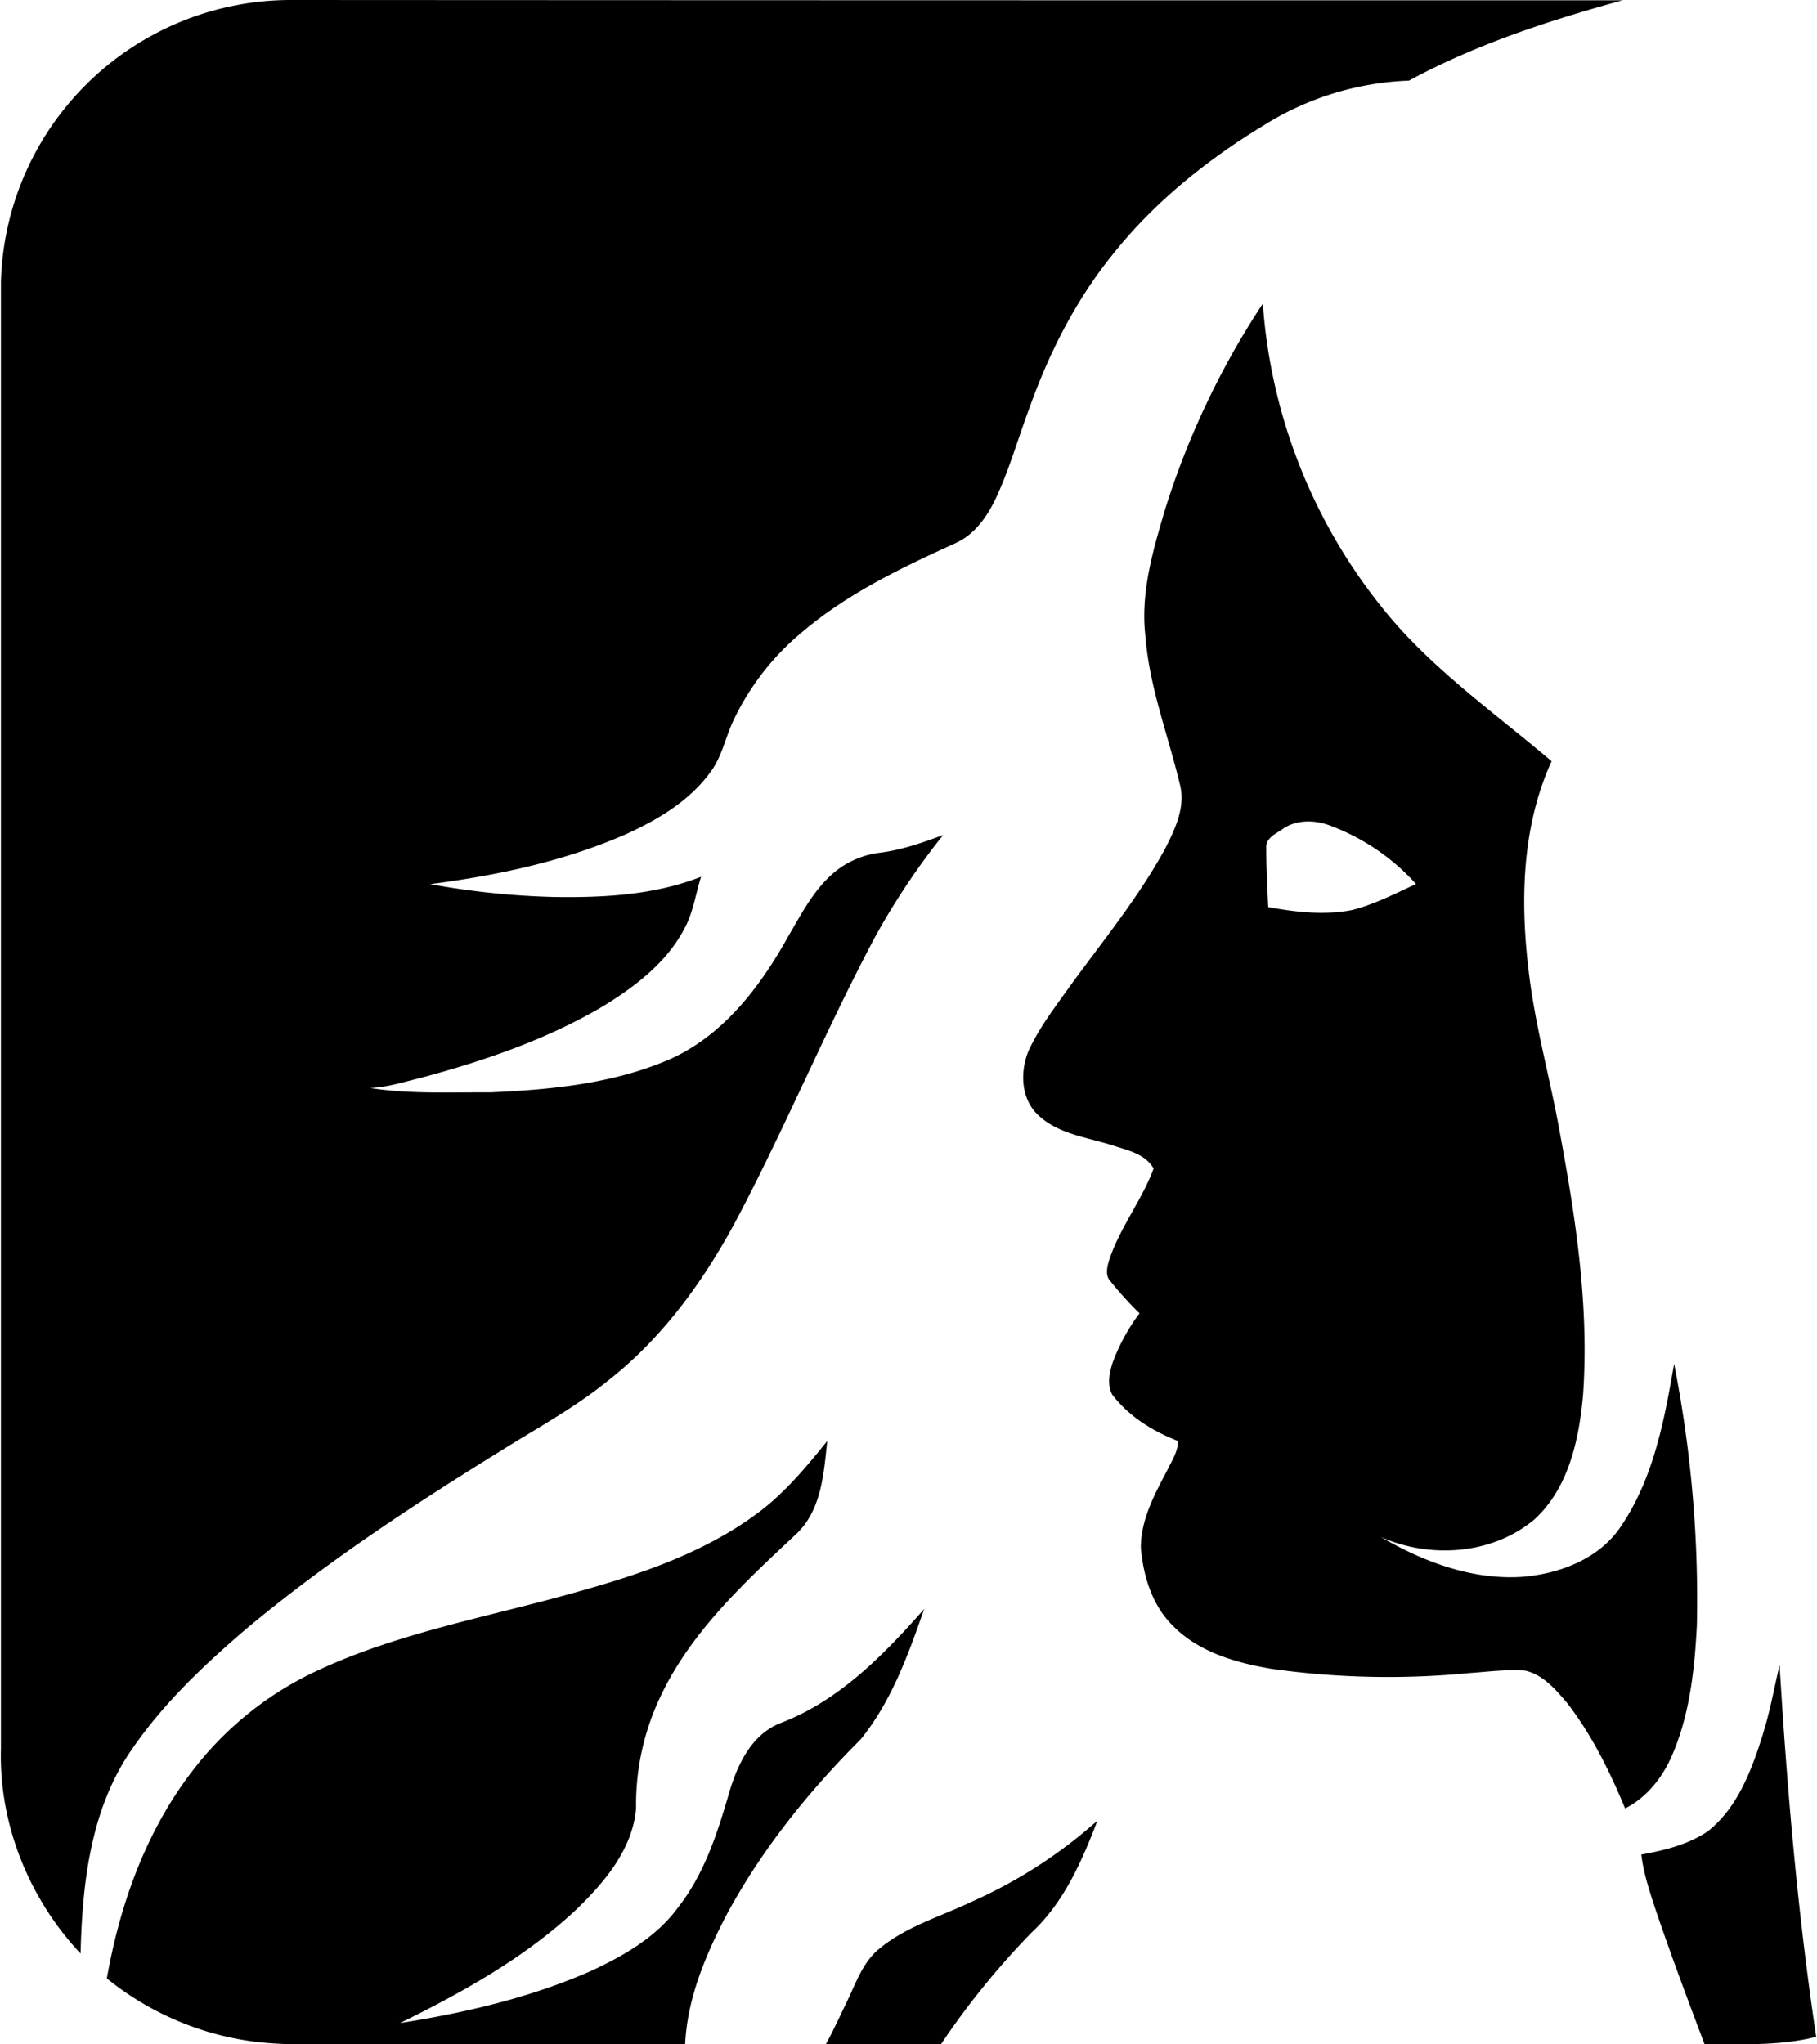 <?xml version="1.0"?>
<svg xmlns="http://www.w3.org/2000/svg" id="Layer_1" data-name="Layer 1" viewBox="0 0 487.81 549.28" width="488" height="549"><path d="M80.81,148a78,78,0,0,1,57.73-26q179.11.1,358.23.08c-19.72,5.42-39.36,11.82-57.38,21.58a78.87,78.87,0,0,0-39,12c-15.4,9.35-29.7,20.86-40.9,35.07-9.76,12.15-16.86,26.23-22.08,40.86-3.1,8.24-5.44,16.78-9.25,24.74-2.3,4.74-5.63,9.34-10.55,11.57-14.4,6.55-28.91,13.47-41.07,23.75a69.39,69.39,0,0,0-18.85,24.29c-2,4.37-2.94,9.26-5.8,13.22-5.6,7.88-14.17,13-22.81,16.93-16.68,7.34-34.69,11.12-52.68,13.46A214,214,0,0,0,209.59,363c13.32.21,27-.5,39.57-5.43-1.49,4.69-2.11,9.71-4.55,14.06-4.72,9-13.1,15.38-21.6,20.62-15.29,9.06-32.28,14.83-49.38,19.41-4.42,1.06-8.8,2.47-13.38,2.67,10.68,1.67,21.55,1.1,32.32,1.17,16.45-.74,33.31-2.35,48.54-9.06,14.16-6.45,24-19.4,31.36-32.65,3.86-6.57,7.44-13.74,13.71-18.36a23.92,23.92,0,0,1,11.21-4.34c5.81-.74,11.35-2.72,16.82-4.72A192.42,192.42,0,0,0,295.78,374c-12.95,24.39-23.57,49.94-36.4,74.39-8.86,16.92-20.22,32.86-35.38,44.7-8.83,7.16-18.85,12.58-28.45,18.6-23.84,14.75-47.38,30.18-68.9,48.21-11.11,9.52-21.88,19.71-30.22,31.81-11.29,16-13.53,36.14-14,55.16-13.88-14.71-22-34.86-21.4-55.14q0-197,0-394A77.7,77.7,0,0,1,80.81,148M373.35,260.5a218.72,218.72,0,0,1,26.77-56.92,146.88,146.88,0,0,0,33.36,83.28c12.71,15.33,29.14,26.85,44.23,39.66-8,17.54-8.43,37.45-6.17,56.28,1.68,14.56,5.72,28.69,8.31,43.08,4.34,23.37,8,47.16,6.31,71-1.09,12-3.89,25-13.11,33.4-11.32,9.45-27.95,10.54-41.2,4.69,11.37,6.62,24.35,11.51,37.71,10.71,10.28-.77,21.19-4.88,27-13.91,8.6-12.82,11.49-28.38,14.07-43.32a326.89,326.89,0,0,1,6.12,70.27c-.6,11.7-1.89,23.63-6.49,34.51-2.55,6.08-6.82,11.64-12.79,14.66-4.15-10-9-19.83-15.64-28.41-3.06-3.56-6.42-7.54-11.2-8.61-5-.4-10,.3-15,.64a224.89,224.89,0,0,1-53.26-1.14c-9.38-1.61-19.19-4.38-26.13-11.26-5.78-5.5-8.25-13.55-8.9-21.3,0-7.6,3.77-14.46,7.21-21,1.17-2.44,2.79-4.83,2.77-7.64-6.79-2.63-13.25-6.63-17.69-12.5-1.4-2.7-.73-5.86.15-8.61a52.76,52.76,0,0,1,7.2-13.2,95.28,95.28,0,0,1-7.82-8.63c-1.33-1.4-.94-3.48-.49-5.15,2.78-8.95,8.87-16.38,12.1-25.12-2.27-4-7.16-4.94-11.19-6.27-6.79-2.14-14.44-3-19.85-8.09-4.63-4.37-4.88-11.62-2.59-17.21,2.82-6.17,7-11.6,10.91-17.09,8.85-12.21,18.51-23.93,25.78-37.21,2.73-5.36,5.64-11.4,3.95-17.55-3.17-13.19-8.17-26-9.22-39.66-1.28-11,1.71-21.89,4.81-32.35m32.14,84.19c-1.84,1.28-4.67,2.42-4.47,5.11,0,5.3.27,10.6.53,15.9,7.39,1.32,15,2.24,22.48.79,6-1.5,11.59-4.41,17.24-7a58.66,58.66,0,0,0-22.88-15.62c-4.14-1.62-9.09-1.78-12.9.78m-143,185.18c8.14-5.51,14.44-13.12,20.56-20.69-.92,8.68-1.53,18.52-8.28,24.94-14.17,13.26-29,26.9-37.09,44.91a67.46,67.46,0,0,0-6,28.78C230.78,619,223,628,215.21,635.46c-13.73,12.71-30.24,21.88-46.93,30.1,17.48-2.76,34.91-6.81,51.17-13.94,8.89-4.11,17.82-9.2,23.66-17.3,6.95-8.91,10.46-19.82,13.56-30.52,2.24-7.63,6.05-15.89,14-18.91,15.64-6,27.6-18.28,38.45-30.58-4.28,12.22-8.77,24.79-17.05,35-14,14-26.57,29.59-36,47.06-5.67,10.85-10.62,22.54-11.19,34.92q-44.21.06-88.4,0c-10.27-.13-20.63.53-30.79-1.26a79.13,79.13,0,0,1-36.2-16.47c3.59-20.39,10.89-40.53,23.87-56.87a89.76,89.76,0,0,1,33.06-26c20.65-9.56,43.15-13.81,65-19.75,17.78-4.83,35.86-10.36,51.1-21.06m272,57.93c1.9-6,3-12.3,4.46-18.45,2,33.4,4.87,66.79,9.84,99.89-9.8,2.5-20,1.94-30,2-4.49-11.83-8.91-23.69-13-35.67-1.63-5-3.37-10-4-15.3,6.23-1.12,12.64-2.69,17.94-6.3,8.09-6.47,11.78-16.62,14.79-26.19M321.78,633a129.47,129.47,0,0,0,33.9-21.85c-4.15,10.86-9,22-17.69,30.07a213.13,213.13,0,0,0-24.4,30.09H282.65c2.09-3.74,3.83-7.66,5.72-11.51,2.41-5,4.28-10.71,8.82-14.33,7.19-5.89,16.3-8.53,24.59-12.46Z" transform="translate(-61 -122)"/></svg>
